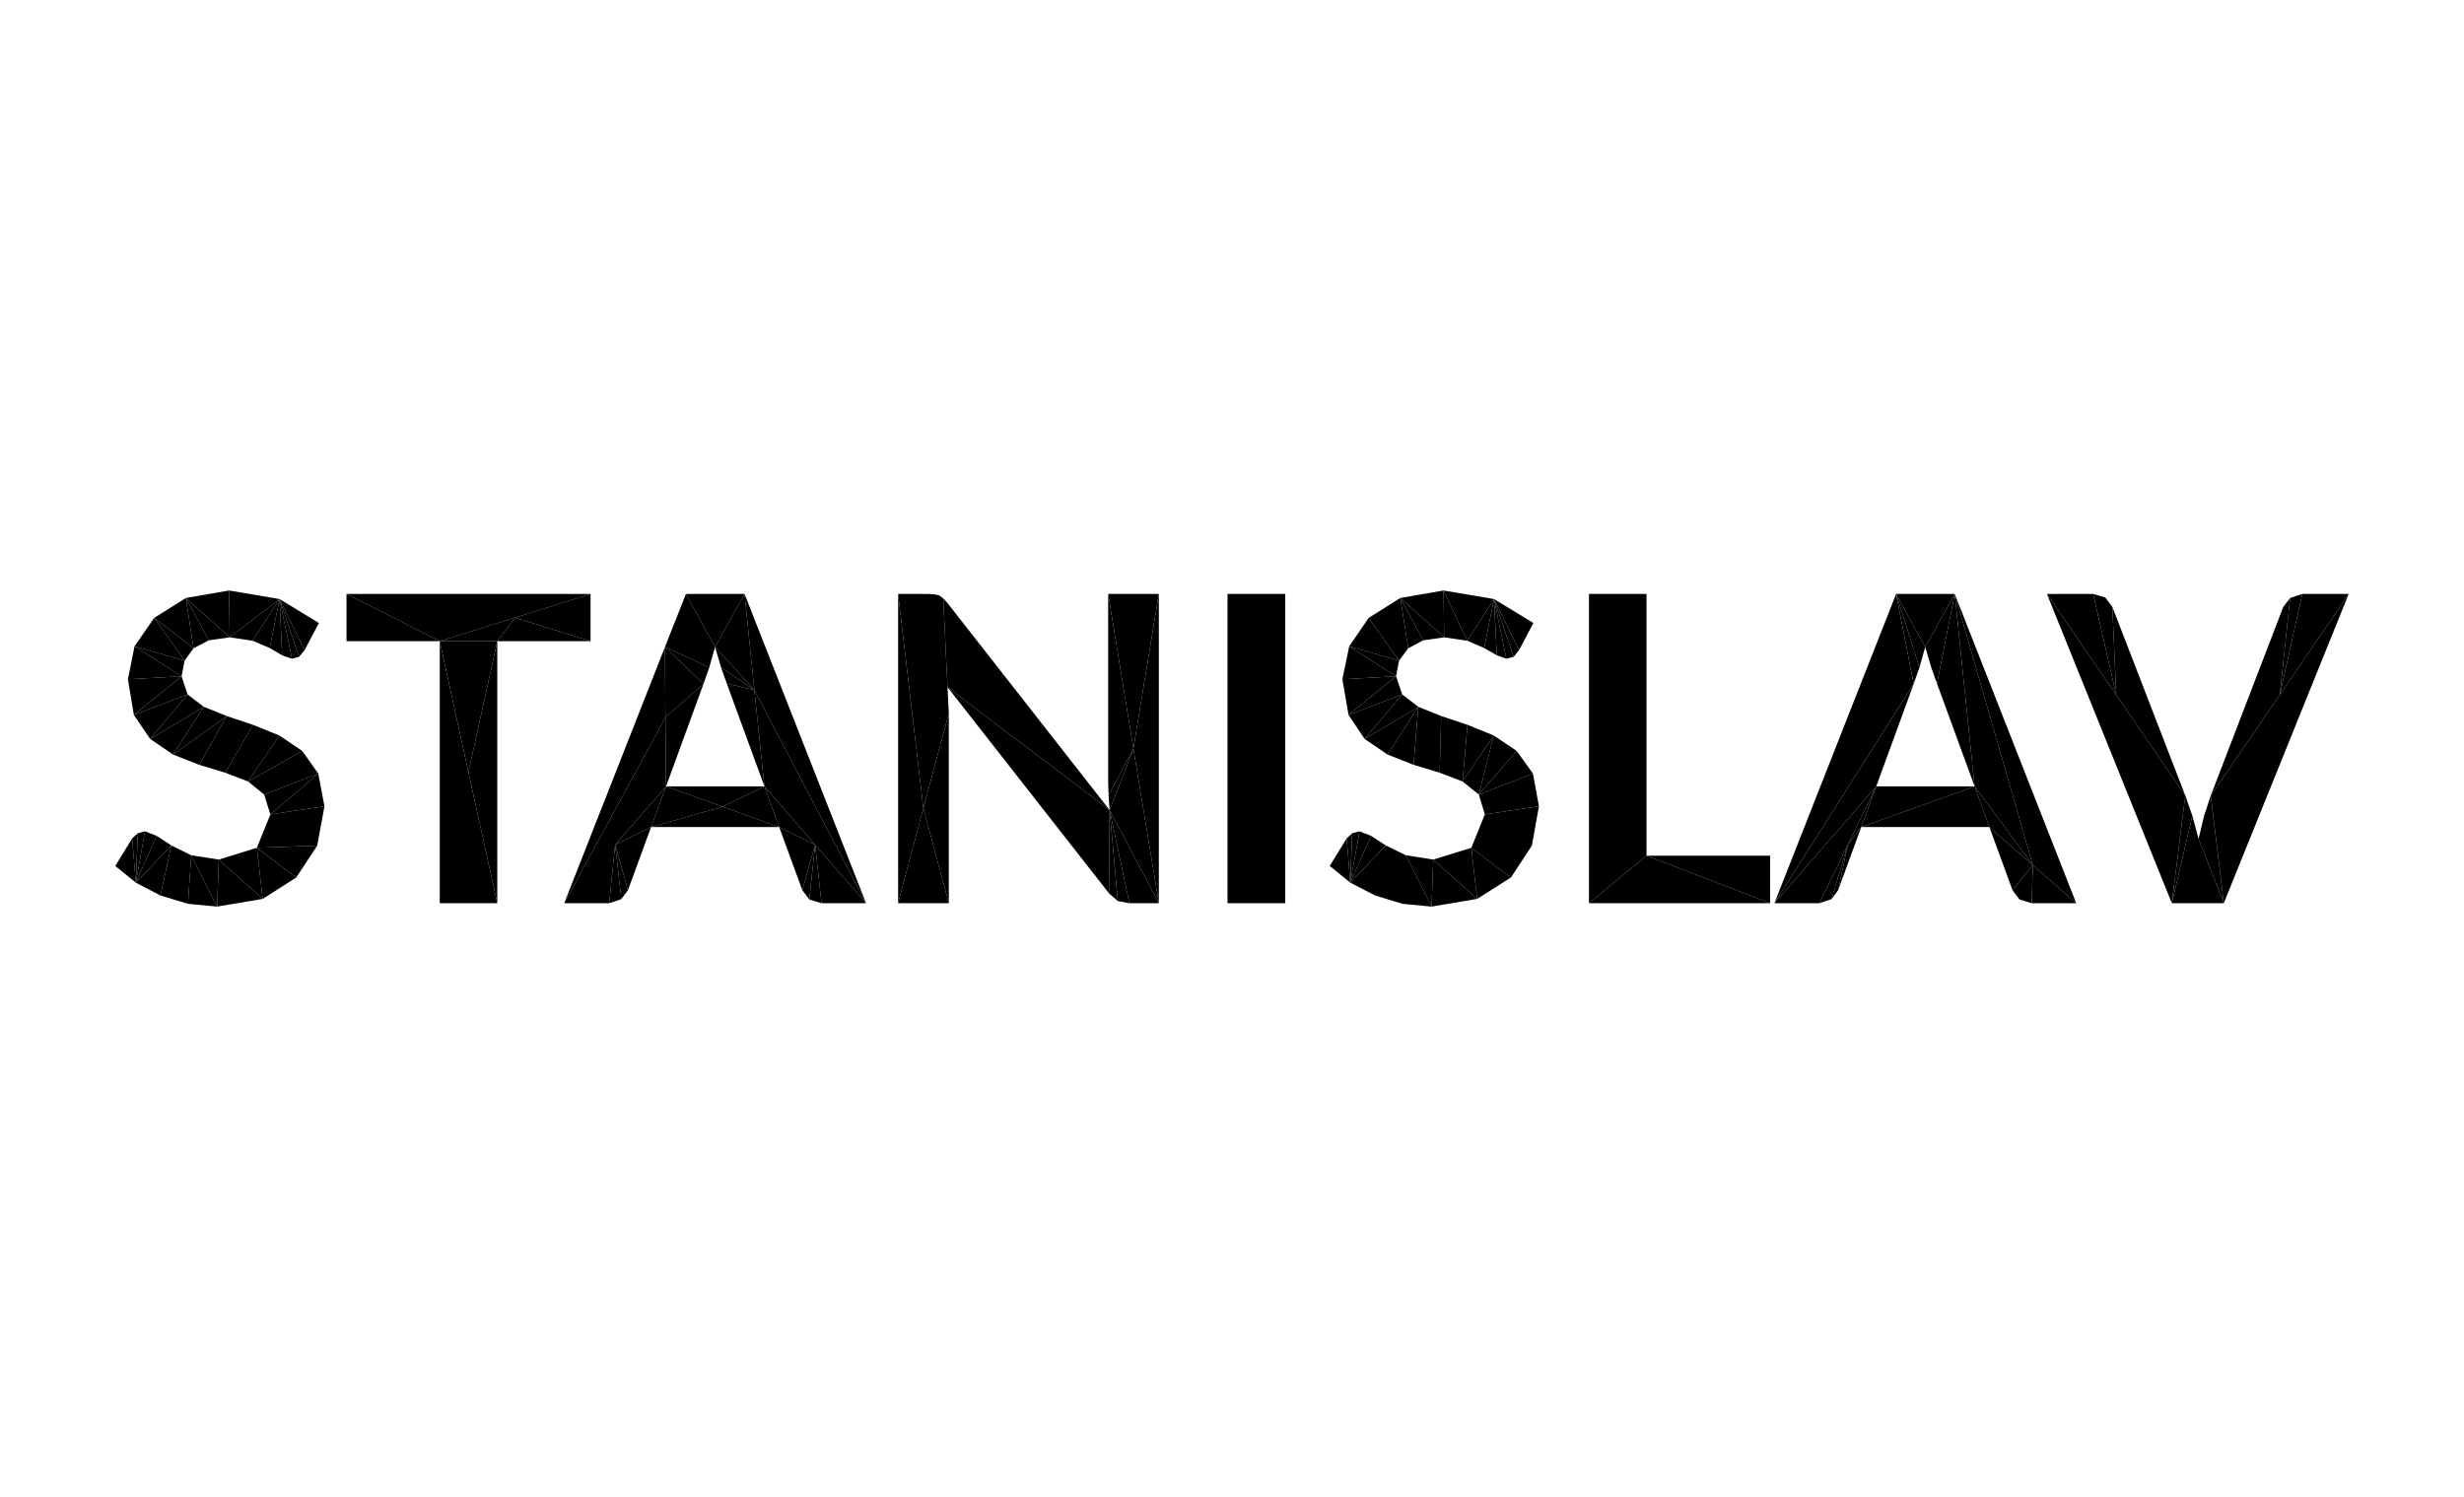 <svg id="Слой_1" xmlns="http://www.w3.org/2000/svg" viewBox="0 0 1152 700"><path d="M62.6 334.3l7.6 11.2 17.5-20.8z"/><path d="M87.7 324.7l-17.5 20.8 25.1-15z"/><path d="M84.9 316.2l-22.3 18.1 25.1-9.6zm10.4 14.3l-14.4 22.3 25.1-18z"/><path d="M70.2 345.5l10.7 7.3 14.4-22.3zm-10.4-27.9l2.8 16.7 22.3-18.1zm27.1-38l-14.8 9.3 18.4 14.2z"/><path d="M72.1 288.9l-9.2 13.3 23.4 6.7z"/><path d="M62.9 302.2l-3.1 15.4 25.1-1.4z"/><path d="M86.3 308.9l-23.4-6.7 22 14z"/><path d="M90.5 303.1l-18.4-14.2 14.2 20zm33 68.4l2.9 9.3 22.4-19.1z"/><path d="M141.3 351.1l-17.8 20.4 25.3-9.8zm-60.4 1.7l12.2 4.8 12.9-22.8zm35.1 12.6l7.5 6.1 17.8-20.4zm10.4 15.4l25.3-3.8-2.9-15.3zm-28.8-81.4l-10.7-19.8 3.6 23.5z"/><path d="M106 334.8l-12.9 22.8 25.2-18.7zm24.6 9.1L116 365.4l25.3-14.3zm-37.5 13.7l12.2 3.7 13-22.4z"/><path d="M118.3 338.9l-13 22.4 25.3-17.4zm-13 22.4l10.7 4.1 14.6-21.5zm-3.8 62.6l21.3-3.6-20.5-18.4zm-21.4-28.6L75 418.7l14.4-18.8zM75 418.7l12.9 3.9 1.5-22.7z"/><path d="M122.8 420.3l15.7-10-18.4-13.9zm-49.6-29.5l-9.7 21.9 16.6-17.4zm14.7 31.8l13.6 1.3-12.1-24z"/><path d="M102.3 401.9l20.5 18.4-2.7-23.9zm-38.8 10.8l11.5 6 5.1-23.4zm4.3-24l-4.3 24 9.7-21.9z"/><path d="M64.4 389.6l-.9 23.1 4.3-24zm43-91.6l-20.5-18.4 10.7 19.8zM53.9 404.9l9.6 7.8-1.7-20.7z"/><path d="M61.8 392l1.7 20.7.9-23.1zm27.6 7.9l12.1 24 .8-22zm47.1-91.9l-5.8-27.9 1.2 26.3zm5.9-4l-11.7-23.9 9.1 27zm-24.3-4.4l12.6-19.5-23.3 17.9z"/><path d="M139.8 307.1l-9.1-27 5.8 27.9zm-13.7-4.1l4.6-22.9-12.6 19.5zm12.4 107.3l9.8-14.9-28.2 1z"/><path d="M131.9 306.4l-1.2-26.3-4.6 22.9zm-1.2-26.3l-23.6-4 .3 21.9z"/><path d="M107.1 276.1l-20.2 3.5 20.5 18.4zm13 120.3l28.2-1-21.9-14.6zm29-105.1l-18.4-11.2 11.7 23.9zm-.8 104.1l3.4-18.4-25.3 3.8zm57.3-95.6h26.9l8.3-11z"/><path d="M276.1 277.7H162l43.6 22.1 35.2-11zm-35.3 11.1l-8.3 11h43.6z"/><path d="M276.1 299.8v-22.1l-35.3 11.1zm-114.1 0h43.6L162 277.7zm43.6 0v122.5l13.4-61.2zm0 122.5h26.9L219 361.1z"/><path d="M232.5 422.3V299.8L219 361.1z"/><path d="M219 361.1l13.5-61.3h-26.9zm92.4 6.6l-7 19 33.4-9.5zm-17.8 48.5l10.8-29.5-16.8 8.3z"/><path d="M290.5 420.4l3.1-4.2-6-21.2zm13.9-33.7h59.9l-26.5-9.5z"/><path d="M287.6 395l16.8-8.3 7-19zm50.2-17.8l26.5 9.5-6.9-19z"/><path d="M357.4 367.7l6.9 19 16.8 8.3zm-4.7-45l52.2 99.6-56.8-144.6zm-67.9 99.6l5.7-1.9-2.9-25.4z"/><path d="M384.1 422.3h20.8L381.1 395zm-19.8-35.6l10.8 29.5 6-21.2z"/><path d="M378.4 420.6l5.7 1.7-3-27.3z"/><path d="M375.1 416.2l3.3 4.4 2.7-25.6z"/><path d="M357.4 367.7l23.7 27.3 23.8 27.3-52.2-99.6zm-17.6-48.1l12.9 3.1-15.6-10.7z"/><path d="M357.4 367.7l-4.7-45-12.9-3.1zm-4.7-45l-4.6-45-13.8 24.8z"/><path d="M337.1 312l15.6 10.7-18.4-20.2zm.7 65.2l19.6-9.5h-46zm-26.4-42.1l-.3.4.3 32.2 17.5-47.9zm17.5-15.3l2.7-7.7-20.7-9.6zm-18-17.3l-47.1 119.8 47.3-86.8zm37.2-24.8h-27.4l13.6 24.8z"/><path d="M311.4 367.7l-.3-32.2-47.3 86.8 23.8-27.3zm0-32.6l17.5-15.3-18-17.3.2 33zm-47.6 87.2h21l2.8-27.3zm70.5-119.8l-13.6-24.8 10.9 34.4zm-13.6-24.8l-9.8 24.8 20.7 9.6zM529.9 350l-11.8-72.3v87.9l11.8-15.5zm-11.8 15.6l.2 6.3 11.6-21.8z"/><path d="M529.9 350.1l-11.1 28.7 23 43.5-11.9-72.3z"/><path d="M528 422.3h13.8l-23-43.5zm-9.7-50.4l.5 6.9 11.1-28.7zM443 282l-2-2.2 2 41.5 75.8 57.5z"/><path d="M522.6 421.3l5.4 1-9.2-43.5zm19.2 1V277.7L529.9 350zm-98.8-101l75.5 96.4.3-38.9z"/><path d="M518.5 417.7l4.1 3.6-3.8-42.5zm-74.9 4.6v-88.8l-11.9 44.4zm-17.8-94.5l-5.9-50.1v144.6l11.8-44.4z"/><path d="M436.9 277.9l-2.9-.2h-14.1l5.9 50.1zm2.2.5l-2.2-.5-11.1 49.9zm-19.2 143.9h23.7l-11.9-44.4zm110-72.3l11.9-72.3h-23.7zm-90.8-71.6l3.9 42.9-2-41.5zm-13.3 49.4l17.2-6.5-3.9-42.9zm17.8 5.7l-.6-12.2-17.2 6.5zm-11.9 44.4l11.9-44.4-17.8-5.7zm155.8-27.8l13.4-72.4h-27zm0 0l13.4 72.2V277.7l-13.4 72.4zm-13.6-72.4v144.6l13.6-72.2zm0 144.6h27l-13.4-72.2zm78.8-106.1l-22.2 18.1 25.1-9.6zm1.4-7.3l-23.3-6.7 21.9 14zM638 345.5l10.7 7.3 14.4-22.3z"/><path d="M627.6 317.6l2.9 16.7 22.2-18.1zm2.9 16.7l7.5 11.2 17.6-20.8z"/><path d="M655.6 324.7L638 345.5l25.1-15zm-24.8-22.5l-3.2 15.4 25.1-1.4zm9.1-13.3l-9.1 13.3 23.3 6.7zm35-12.8l-20.2 3.5 20.5 18.4z"/><path d="M675.2 298l-20.5-18.4 10.7 19.8zm-20.5-18.4l-14.8 9.3 18.5 14.2zm3.7 23.5l-18.5-14.2 14.2 20z"/><path d="M665.4 299.4l-10.7-19.8 3.7 23.5zm43.7 51.7l-17.7 20.4 25.3-9.8z"/><path d="M698.4 343.9l-7 27.6 17.7-20.4zm-4.2 36.9l25.3-3.8-2.8-15.3zm-2.8-9.3l2.8 9.3 22.5-19.1z"/><path d="M683.8 365.4l7.6 6.1 7-27.6zm-22.9-7.8l12.2 3.7.7-26.5zm2.2-27.1l-2.2 27.1 12.9-22.8z"/><path d="M648.7 352.8l12.2 4.8 2.2-27.1zm37.4-13.9l-2.3 26.5 14.6-21.5z"/><path d="M673.1 361.3l10.7 4.1 2.3-26.5zm.7-26.5l-.7 26.5 13-22.4zm-52.1 70.1l9.6 7.8-1.7-20.7z"/><path d="M631.3 412.7l11.6 6 5-23.4zm24.4 9.9l13.6 1.3-12-24zm-7.8-27.3l-5 23.4 14.4-18.8zm-5 23.4l12.8 3.9 1.6-22.7zm26.4 5.2l21.3-3.6-20.5-18.4z"/><path d="M657.3 399.9l12 24 .8-22zm12.8 2l20.5 18.4-2.7-23.9zM686 299.6l-11.1-23.5.3 21.9zm-45 91.2l-9.7 21.9 16.6-17.4z"/><path d="M635.6 388.7l-4.3 24 9.7-21.9zm-6 3.3l1.7 20.7.9-23.1z"/><path d="M632.2 389.6l-.9 23.1 4.3-24zm66.3-109.5l-23.6-4 11.1 23.5zm9.2 27l-9.2-27 5.8 27.9zm-17.1 113.2l15.8-10-18.5-13.9z"/><path d="M710.2 304l-11.7-23.9 9.2 27z"/><path d="M699.8 306.4l-1.3-26.3-4.6 22.9z"/><path d="M693.9 303l4.6-22.9-12.5 19.5zm10.4 5l-5.8-27.9 1.3 26.3zm12.6-16.7l-18.4-11.2 11.7 23.9zm-10.5 119l9.8-14.9-28.3 1zm-18.5-13.9l28.3-1-22-14.6zm28.3-1l3.3-18.4-25.3 3.8zm26.7 26.9h84.7l-28.9-11.1zm26.9-22.2l-26.9 22.2 55.8-11.1z"/><path d="M827.6 422.3v-22.2l-28.9 11.1zm-28.9-11.1l28.9-11.1h-57.8zm-28.9-11.1V277.7l-13.4 61.2zm0-122.4h-26.9l13.5 61.2zm-13.4 61.2l-13.5 83.4 26.9-22.2zm-13.5-61.2v144.6l13.5-83.4zm134.3 90l-7 19 53-19zm-20.9 52.7l3.1-4.2 4.5-21.2z"/><path d="M859.4 416.2l10.8-29.5-6.3 8.3z"/><path d="M863.9 395l6.3-8.3 7-19zm59.3-27.3l6.9 19 20.3 17.8z"/><path d="M870.2 386.7h59.9l-6.9-19zm79.7 35.6h20.8l-20.3-17.8zm-19.8-35.6l10.8 29.5 9.5-11.7z"/><path d="M950.4 404.5l20.3 17.8-56.8-144.6z"/><path d="M944.2 420.6l5.7 1.7.5-17.8zm-3.3-4.4l3.3 4.4 6.2-16.1zm-35.3-96.6l8.3-41.9-11 34.3zm-2.7-7.6l11-34.3-13.8 24.8z"/><path d="M913.9 277.7h-27.4l13.6 24.8zm9.3 90l-9.3-90-8.3 41.9z"/><path d="M950.4 404.5l-36.5-126.8 9.3 90zm-50.3-102l-13.6-24.8 10.9 34.4zm-22.9 65.2l-47.6 54.6h21l13.3-27.3z"/><path d="M894.7 319.8l-65.1 102.5 47.6-54.6zm-44.1 102.5l5.7-1.9 7.6-25.4z"/><path d="M897.4 312.1l-10.9-34.4 8.2 42.1z"/><path d="M886.5 277.7l-56.9 144.6 65.1-102.5zm189.9 0l-5.7 1.9-4.8 45.3zm-48.5 114.5l11.8 30.1-9.2-40.9zm2.6-10.8l9.2 40.9-6.1-50.3z"/><path d="M1098.1 277.7h-21.7l-10.5 47.2z"/><path d="M1065.9 324.9l-32.3 47.1 6.1 50.3 58.4-144.6z"/><path d="M1070.7 279.6l-3.2 4.2-1.6 41.1zm-3.2 4.2l-33.9 88.2 32.3-47.1zm-45.8 88.2l-6.3 50.3 9.6-40.9zm-37.4-92.6l-5.7-1.7 10.8 47.2zm3.3 4.4l-3.3-4.4 5.1 45.5z"/><path d="M1021.7 372l-34.1-88.2 1.8 41.1zm-6.3 50.3h24.3l-11.8-30.1zm9.6-40.9l-9.6 40.9 12.5-30.1z"/><path d="M978.6 277.7H957l32.4 47.2z"/><path d="M989.4 324.9L957 277.7l58.4 144.6 6.3-50.3z"/></svg>